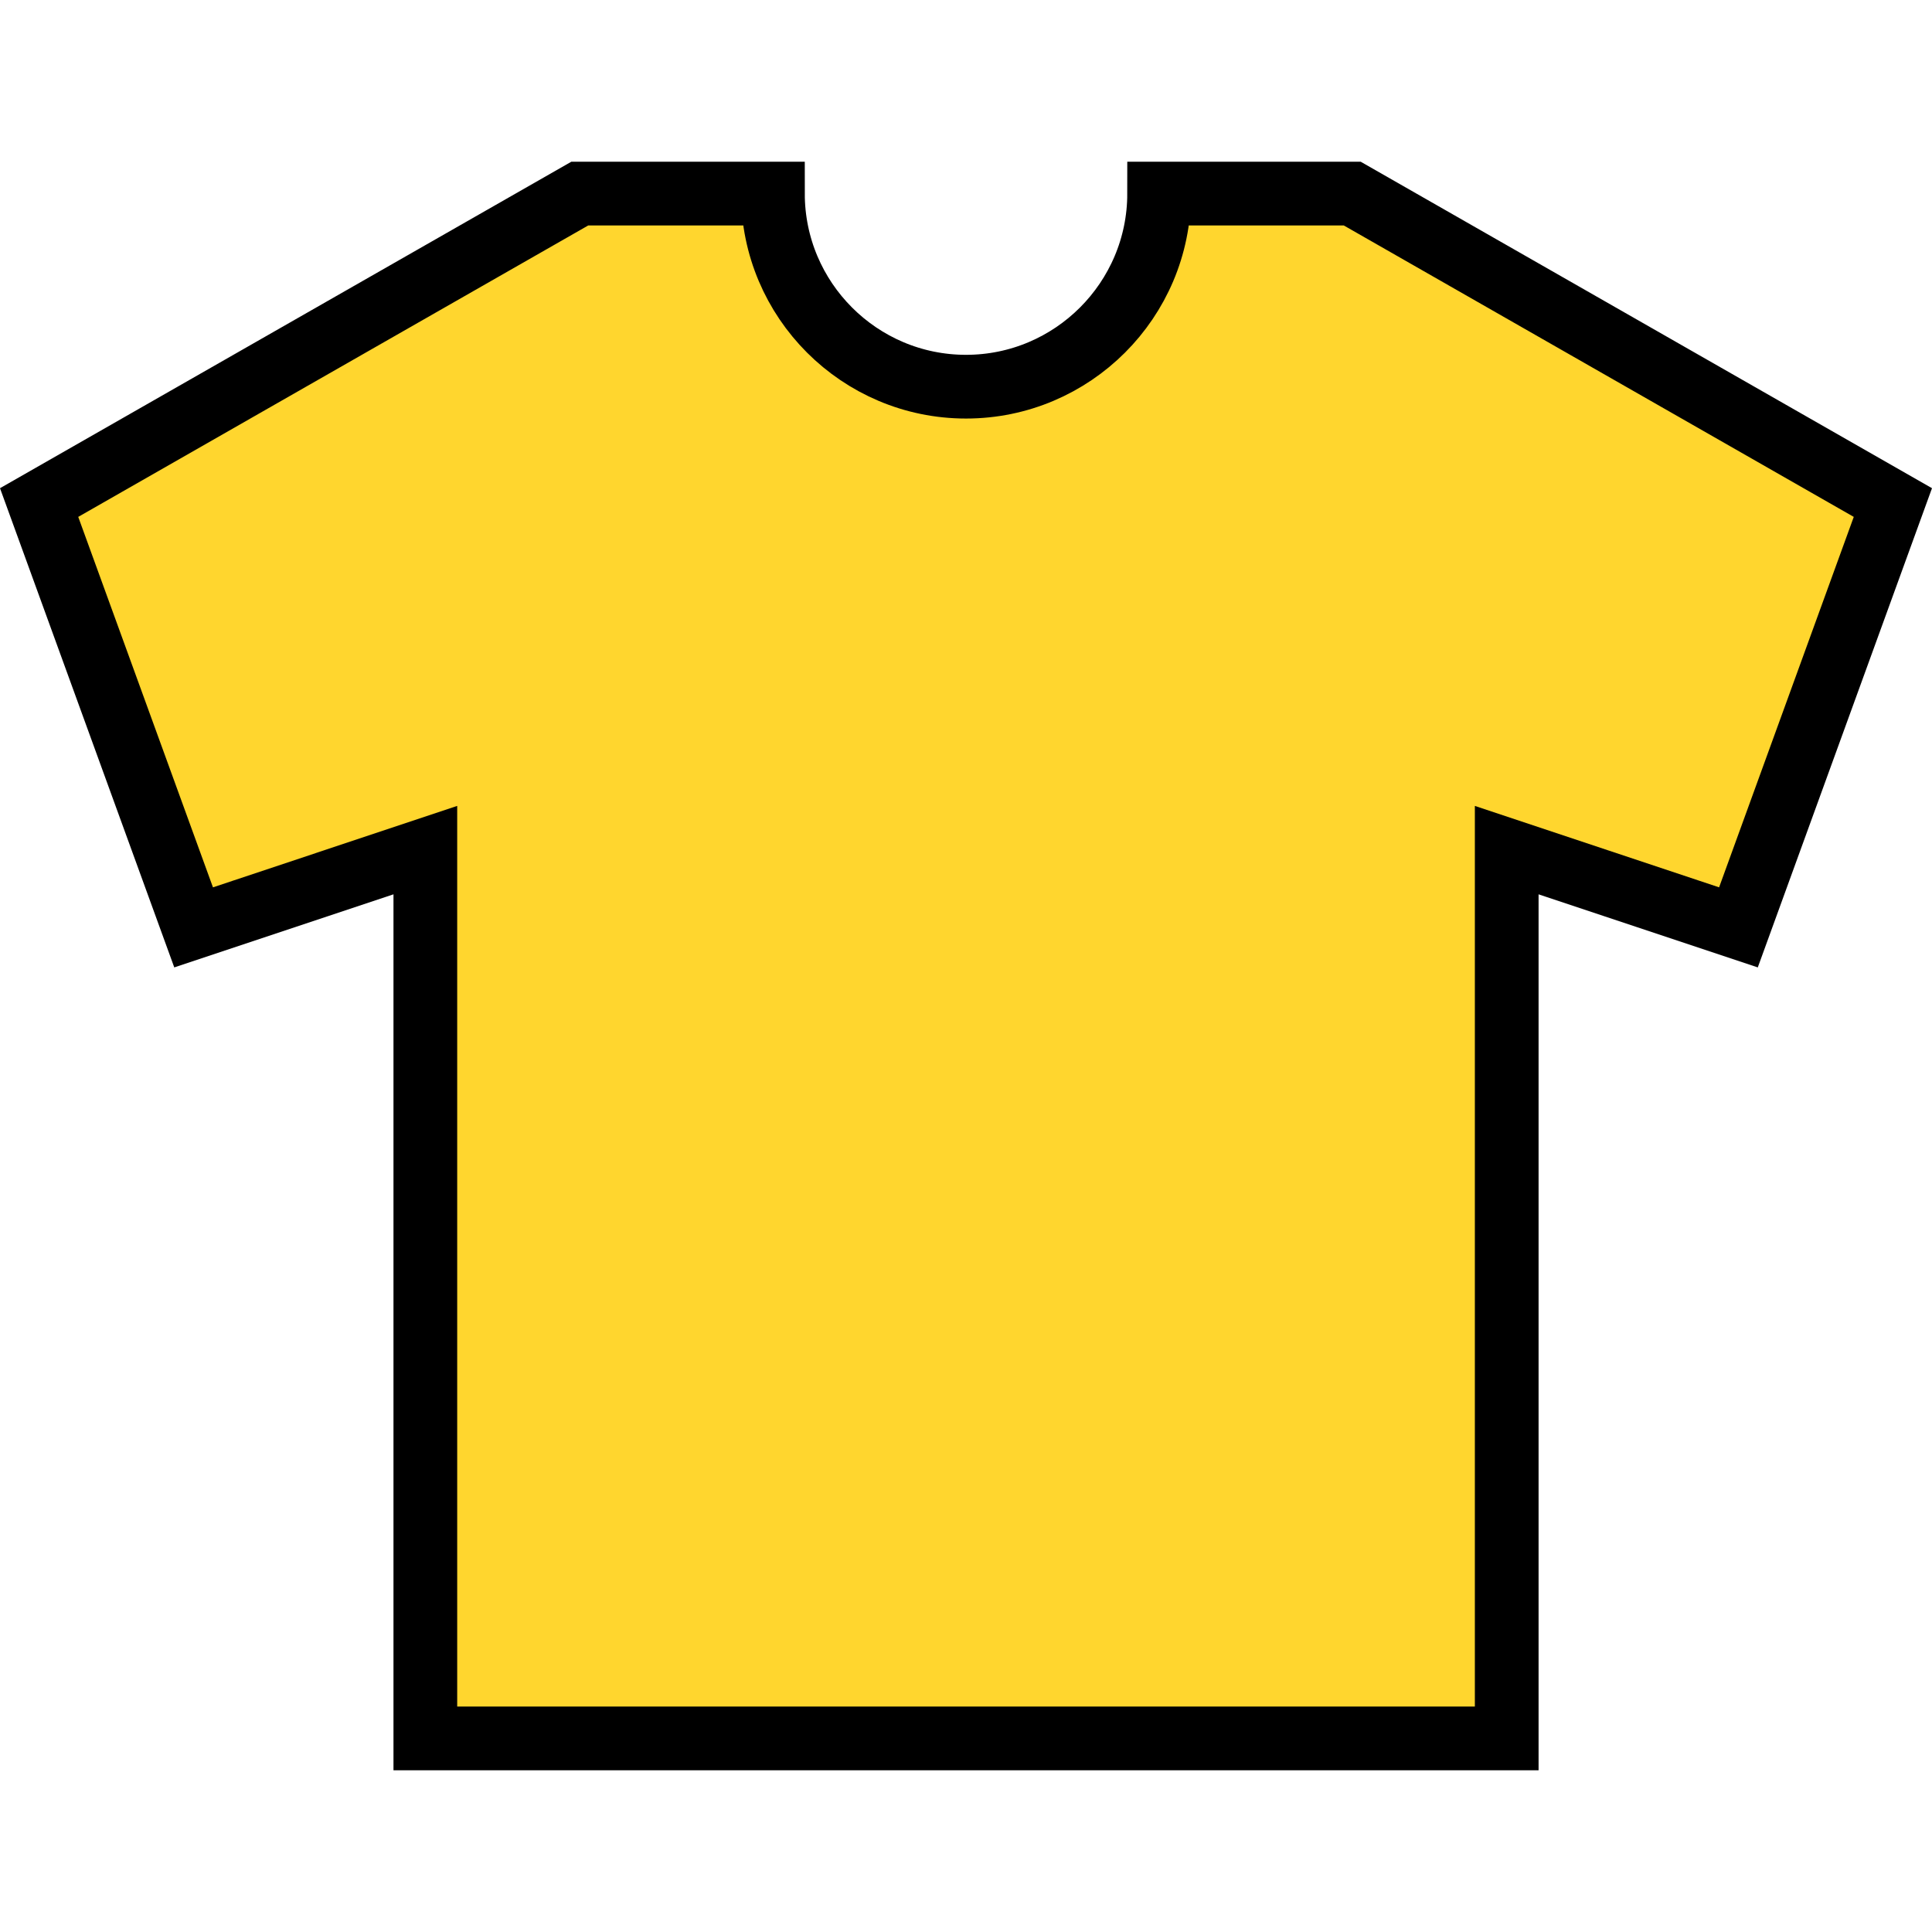 <svg xmlns="http://www.w3.org/2000/svg" viewBox="0 0 512 512">
  <defs>
    <linearGradient id="a">
      <stop offset="0"/>
      <stop offset="1" stop-opacity="0"/>
    </linearGradient>
  </defs>
  <path fill="#ffd62e" stroke="#000" stroke-width="16.887" d="M358.353 51.299h-51.169c0 28.223-22.969 51.176-51.184 51.176-28.215 0-51.169-22.953-51.169-51.176h-51.176L10.367 133.179l40.944 112.585 61.408-20.472v235.409h286.577v-235.409l61.408 20.472 40.929-112.585z"/>
</svg>
